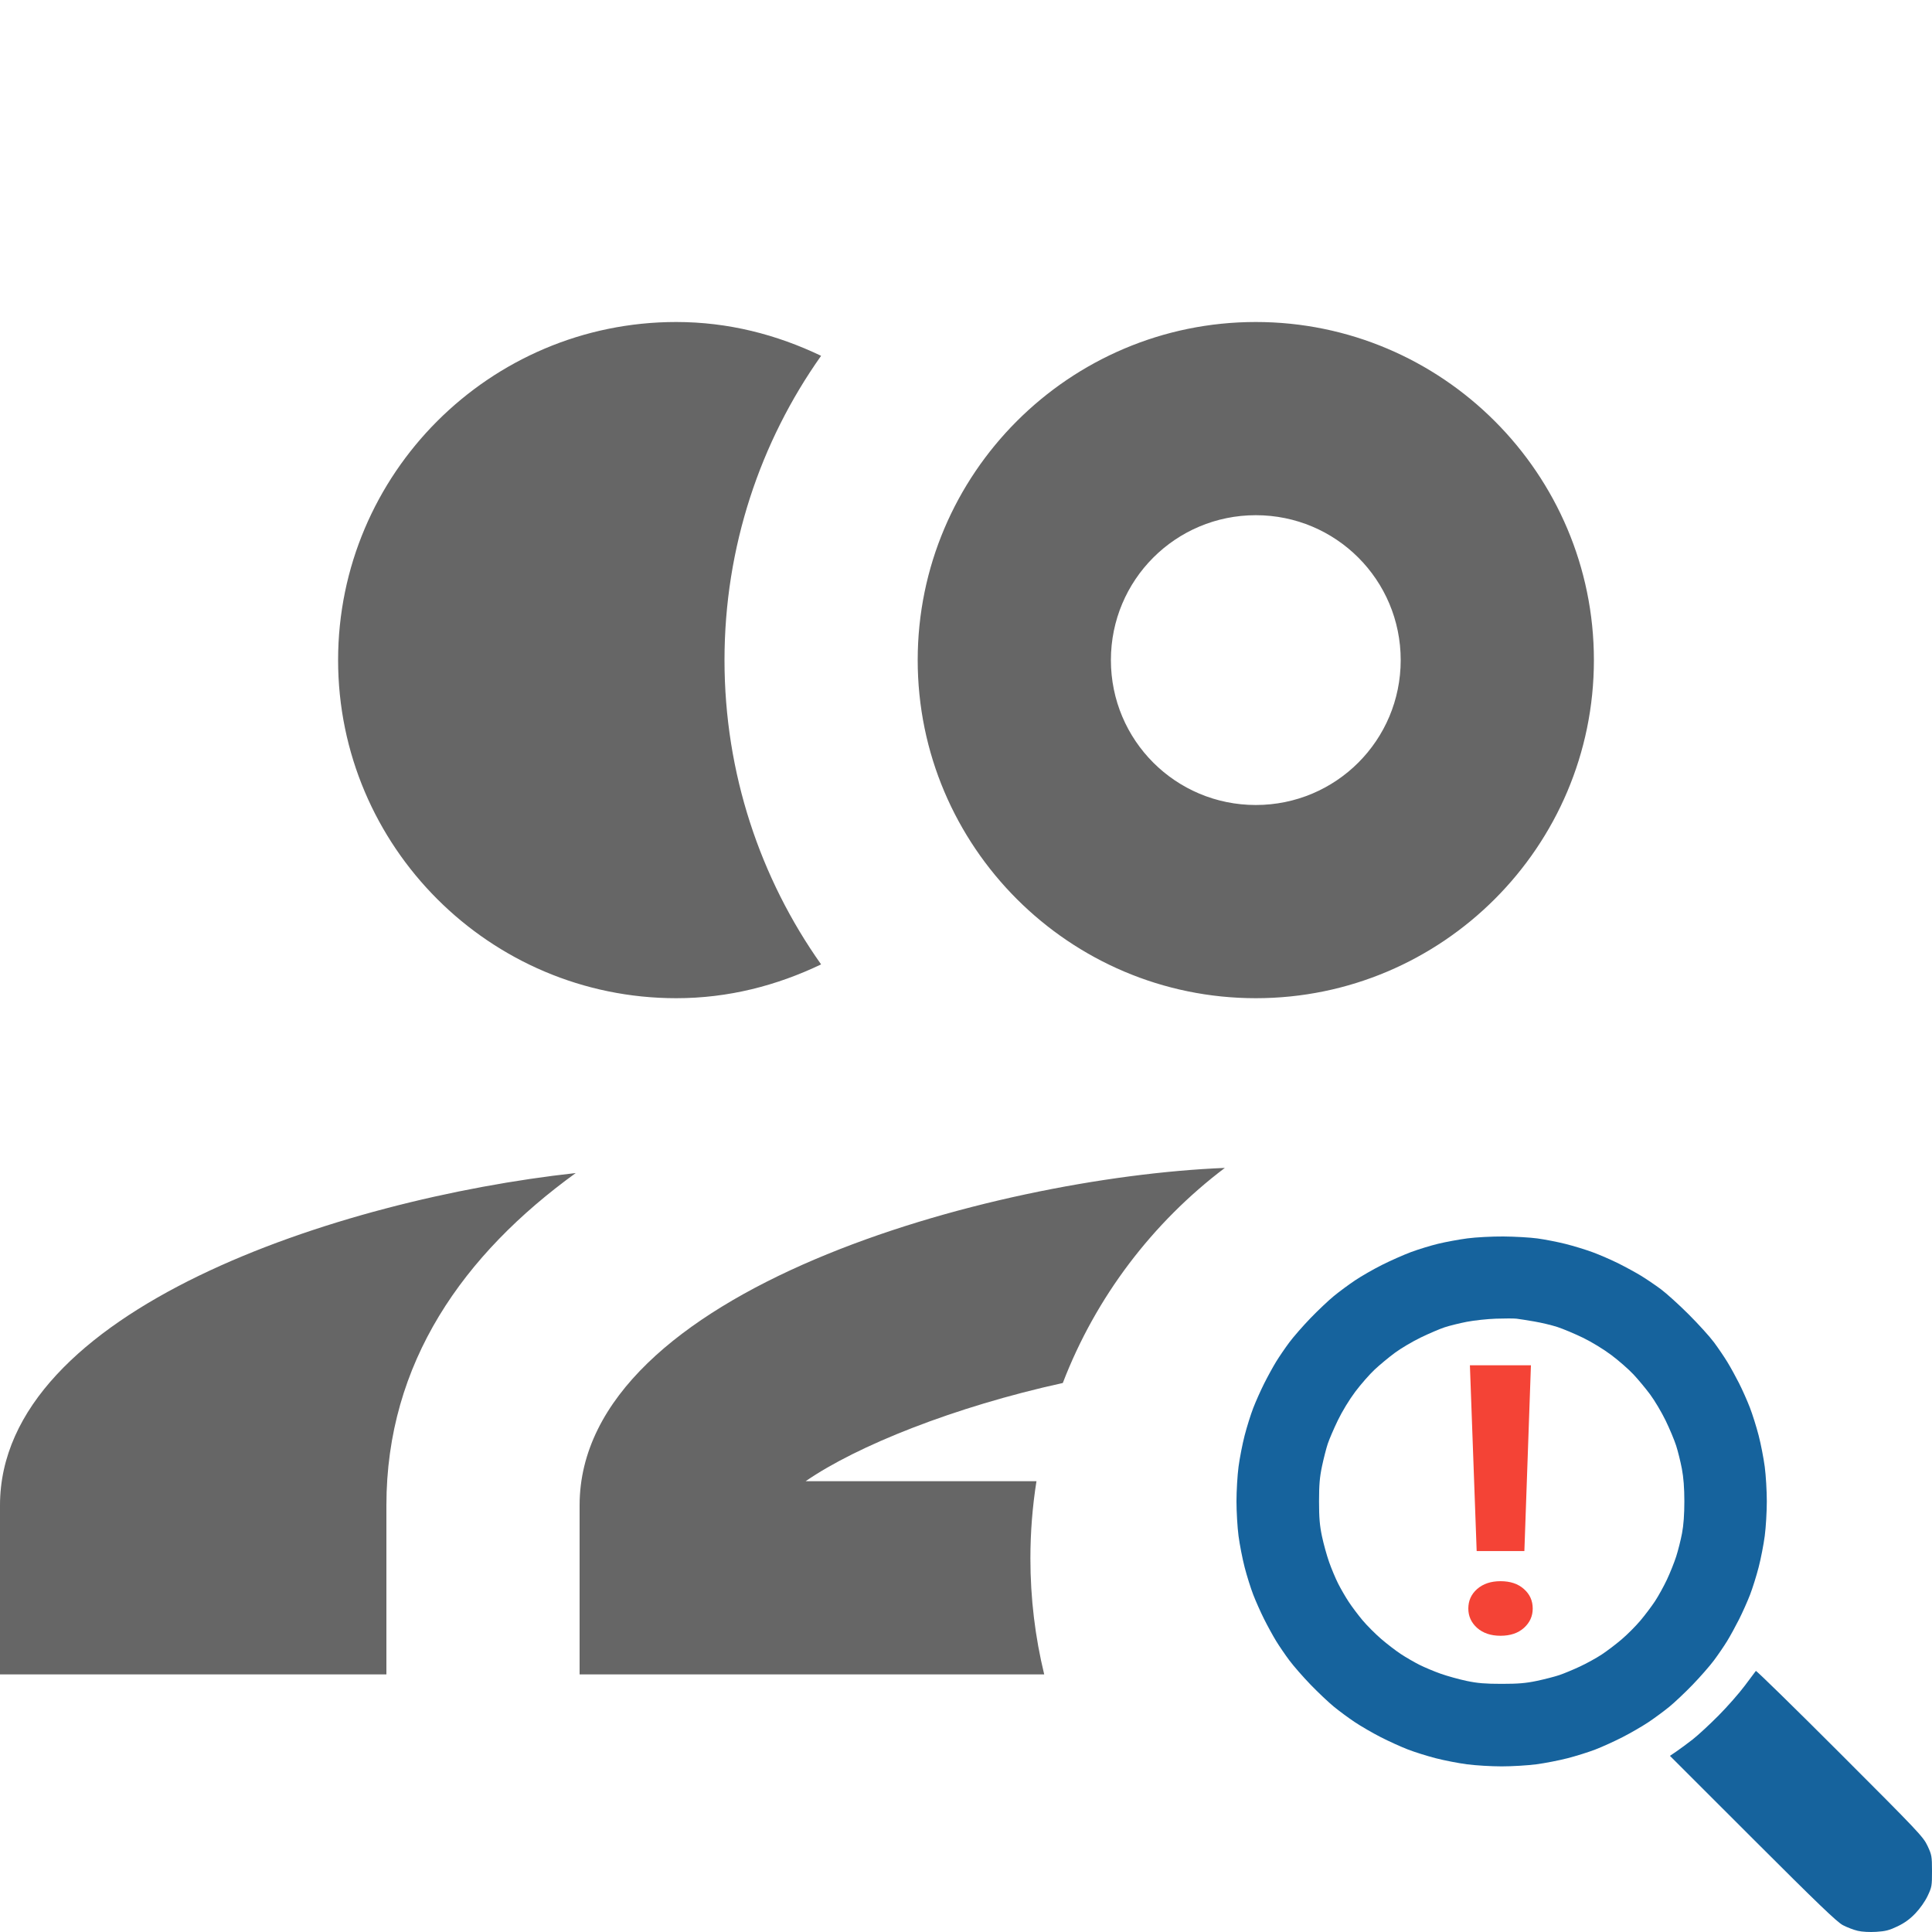 <svg width="150" height="150" viewBox="0 0 150 150" fill="none" xmlns="http://www.w3.org/2000/svg">
<path fill-rule="evenodd" clip-rule="evenodd" d="M81.072 130C80.371 127.115 80 124.101 80 121C80 118.958 80.161 116.954 80.471 115H62.55C66.537 112.247 74.098 109.224 82.516 107.375C85.082 100.695 89.481 94.923 95.096 90.676C76.953 91.411 45 100.166 45 116.875V130H81.072ZM71.25 51.25C71.25 65.725 83.025 77.5 97.5 77.5C111.975 77.5 123.75 65.725 123.75 51.25C123.75 36.775 111.975 25 97.5 25C83.025 25 71.25 36.775 71.25 51.25ZM86.25 51.25C86.25 45.025 91.275 40 97.5 40C103.725 40 108.75 45.025 108.75 51.25C108.75 57.475 103.725 62.5 97.5 62.5C91.275 62.5 86.25 57.475 86.25 51.25ZM30 116.875C30 105.775 36 97.375 44.7 91.075C26.25 93.1 0 101.725 0 116.875V130H30V116.875ZM26.25 51.25C26.25 65.725 38.025 77.5 52.5 77.5C56.55 77.5 60.3 76.525 63.75 74.875C59.025 68.2 56.25 60.025 56.25 51.25C56.25 42.475 59.025 34.3 63.75 27.625C60.3 25.975 56.55 25 52.5 25C38.025 25 26.25 36.775 26.25 51.25Z" fill="#666666"/>
<path fill-rule="evenodd" clip-rule="evenodd" d="M119.366 96.152C119.936 96.23 120.91 96.42 121.53 96.574C122.15 96.728 123.109 97.021 123.661 97.225C124.213 97.429 125.117 97.823 125.672 98.1C126.226 98.377 127.01 98.805 127.414 99.052C127.818 99.299 128.504 99.764 128.94 100.086C129.375 100.409 130.352 101.292 131.11 102.05C131.869 102.808 132.753 103.784 133.075 104.22C133.398 104.655 133.862 105.338 134.106 105.738C134.351 106.137 134.761 106.881 135.018 107.39C135.276 107.899 135.653 108.748 135.858 109.277C136.062 109.806 136.37 110.785 136.542 111.453C136.715 112.12 136.927 113.214 137.015 113.882C137.103 114.551 137.175 115.759 137.175 116.565C137.175 117.372 137.103 118.579 137.015 119.248C136.927 119.917 136.715 121.01 136.542 121.678C136.37 122.345 136.068 123.308 135.872 123.817C135.675 124.326 135.293 125.182 135.024 125.718C134.754 126.254 134.338 127.014 134.098 127.406C133.858 127.798 133.396 128.475 133.071 128.91C132.746 129.346 132.004 130.194 131.422 130.796C130.841 131.398 130.027 132.167 129.615 132.505C129.202 132.843 128.473 133.382 127.994 133.702C127.514 134.023 126.606 134.549 125.974 134.872C125.343 135.195 124.397 135.625 123.872 135.827C123.347 136.03 122.371 136.337 121.703 136.509C121.035 136.681 119.941 136.894 119.272 136.981C118.602 137.069 117.394 137.141 116.587 137.141C115.78 137.141 114.573 137.069 113.903 136.981C113.234 136.894 112.14 136.681 111.472 136.509C110.804 136.337 109.828 136.03 109.303 135.827C108.778 135.625 107.832 135.195 107.2 134.872C106.569 134.549 105.66 134.023 105.181 133.702C104.702 133.382 103.972 132.843 103.56 132.505C103.147 132.167 102.334 131.398 101.752 130.796C101.171 130.194 100.429 129.346 100.104 128.91C99.779 128.475 99.317 127.798 99.077 127.406C98.837 127.014 98.42 126.254 98.151 125.718C97.881 125.182 97.5 124.326 97.303 123.817C97.106 123.308 96.804 122.345 96.632 121.678C96.46 121.01 96.247 119.917 96.159 119.248C96.072 118.579 96 117.372 96 116.565C96 115.759 96.072 114.551 96.159 113.882C96.247 113.214 96.46 112.12 96.632 111.453C96.804 110.785 97.106 109.822 97.303 109.313C97.5 108.804 97.881 107.948 98.151 107.412C98.42 106.876 98.837 106.116 99.077 105.724C99.317 105.332 99.779 104.655 100.104 104.22C100.429 103.784 101.171 102.936 101.752 102.334C102.334 101.732 103.147 100.963 103.56 100.625C103.972 100.287 104.709 99.742 105.196 99.415C105.684 99.087 106.629 98.544 107.297 98.209C107.964 97.874 108.974 97.426 109.539 97.215C110.105 97.004 111.055 96.712 111.651 96.567C112.246 96.423 113.271 96.234 113.927 96.147C114.587 96.06 115.837 95.994 116.725 96C117.607 96.006 118.796 96.075 119.366 96.152ZM113.88 102.625C113.308 102.736 112.531 102.929 112.153 103.054C111.776 103.179 110.942 103.536 110.3 103.847C109.658 104.159 108.753 104.695 108.289 105.039C107.824 105.383 107.122 105.966 106.729 106.333C106.336 106.701 105.661 107.471 105.228 108.045C104.773 108.648 104.202 109.585 103.873 110.268C103.559 110.917 103.206 111.738 103.087 112.094C102.969 112.45 102.768 113.233 102.641 113.835C102.46 114.691 102.41 115.287 102.41 116.565C102.41 117.835 102.461 118.441 102.637 119.276C102.762 119.867 103.012 120.769 103.192 121.28C103.372 121.792 103.687 122.541 103.89 122.945C104.094 123.35 104.466 123.993 104.718 124.374C104.969 124.755 105.451 125.396 105.788 125.797C106.126 126.199 106.772 126.848 107.225 127.239C107.678 127.63 108.368 128.16 108.758 128.417C109.148 128.674 109.799 129.051 110.203 129.255C110.608 129.458 111.358 129.772 111.869 129.953C112.381 130.133 113.284 130.383 113.875 130.508C114.71 130.684 115.317 130.734 116.587 130.734C117.866 130.734 118.463 130.684 119.319 130.504C119.921 130.377 120.705 130.175 121.061 130.055C121.417 129.935 122.136 129.636 122.66 129.391C123.184 129.147 123.947 128.727 124.354 128.458C124.762 128.19 125.458 127.661 125.9 127.284C126.343 126.907 126.997 126.252 127.354 125.828C127.711 125.405 128.222 124.728 128.49 124.323C128.757 123.918 129.177 123.158 129.423 122.635C129.669 122.111 129.992 121.303 130.141 120.838C130.29 120.374 130.493 119.567 130.592 119.045C130.712 118.42 130.773 117.572 130.773 116.565C130.772 115.528 130.71 114.712 130.58 114.033C130.475 113.481 130.275 112.674 130.135 112.239C129.996 111.804 129.626 110.923 129.314 110.281C129.002 109.64 128.464 108.735 128.12 108.271C127.775 107.807 127.193 107.105 126.825 106.713C126.457 106.32 125.687 105.645 125.113 105.213C124.512 104.761 123.567 104.184 122.888 103.856C122.239 103.543 121.351 103.17 120.916 103.028C120.48 102.886 119.673 102.693 119.121 102.599C118.57 102.504 117.952 102.407 117.749 102.383C117.545 102.359 116.826 102.358 116.15 102.381C115.474 102.404 114.453 102.514 113.88 102.625ZM142.849 136.114C148.958 142.224 149.326 142.615 149.653 143.313C149.979 144.011 149.998 144.119 150 145.265C150.002 146.415 149.984 146.516 149.663 147.195C149.461 147.621 149.077 148.169 148.716 148.547C148.288 148.996 147.879 149.294 147.33 149.558C146.692 149.865 146.392 149.943 145.678 149.987C145.151 150.02 144.579 149.989 144.236 149.909C143.924 149.836 143.405 149.639 143.085 149.471C142.624 149.23 141.155 147.819 136.078 142.745L129.654 136.324L130.168 135.974C130.45 135.781 131.014 135.364 131.421 135.047C131.827 134.73 132.73 133.896 133.427 133.194C134.124 132.492 135.046 131.442 135.476 130.862C135.906 130.282 136.288 129.773 136.324 129.73C136.36 129.688 139.296 132.561 142.849 136.114Z" fill="#16639D"/>
<path d="M118.861 106L118.352 120.423H114.648L114.123 106H118.861ZM114 124.889C114 124.28 114.226 123.776 114.679 123.376C115.142 122.967 115.749 122.763 116.5 122.763C117.261 122.763 117.868 122.967 118.321 123.376C118.774 123.776 119 124.28 119 124.889C119 125.478 118.774 125.978 118.321 126.387C117.868 126.796 117.261 127 116.5 127C115.749 127 115.142 126.796 114.679 126.387C114.226 125.978 114 125.478 114 124.889Z" fill="#F44336"/>
</svg>
